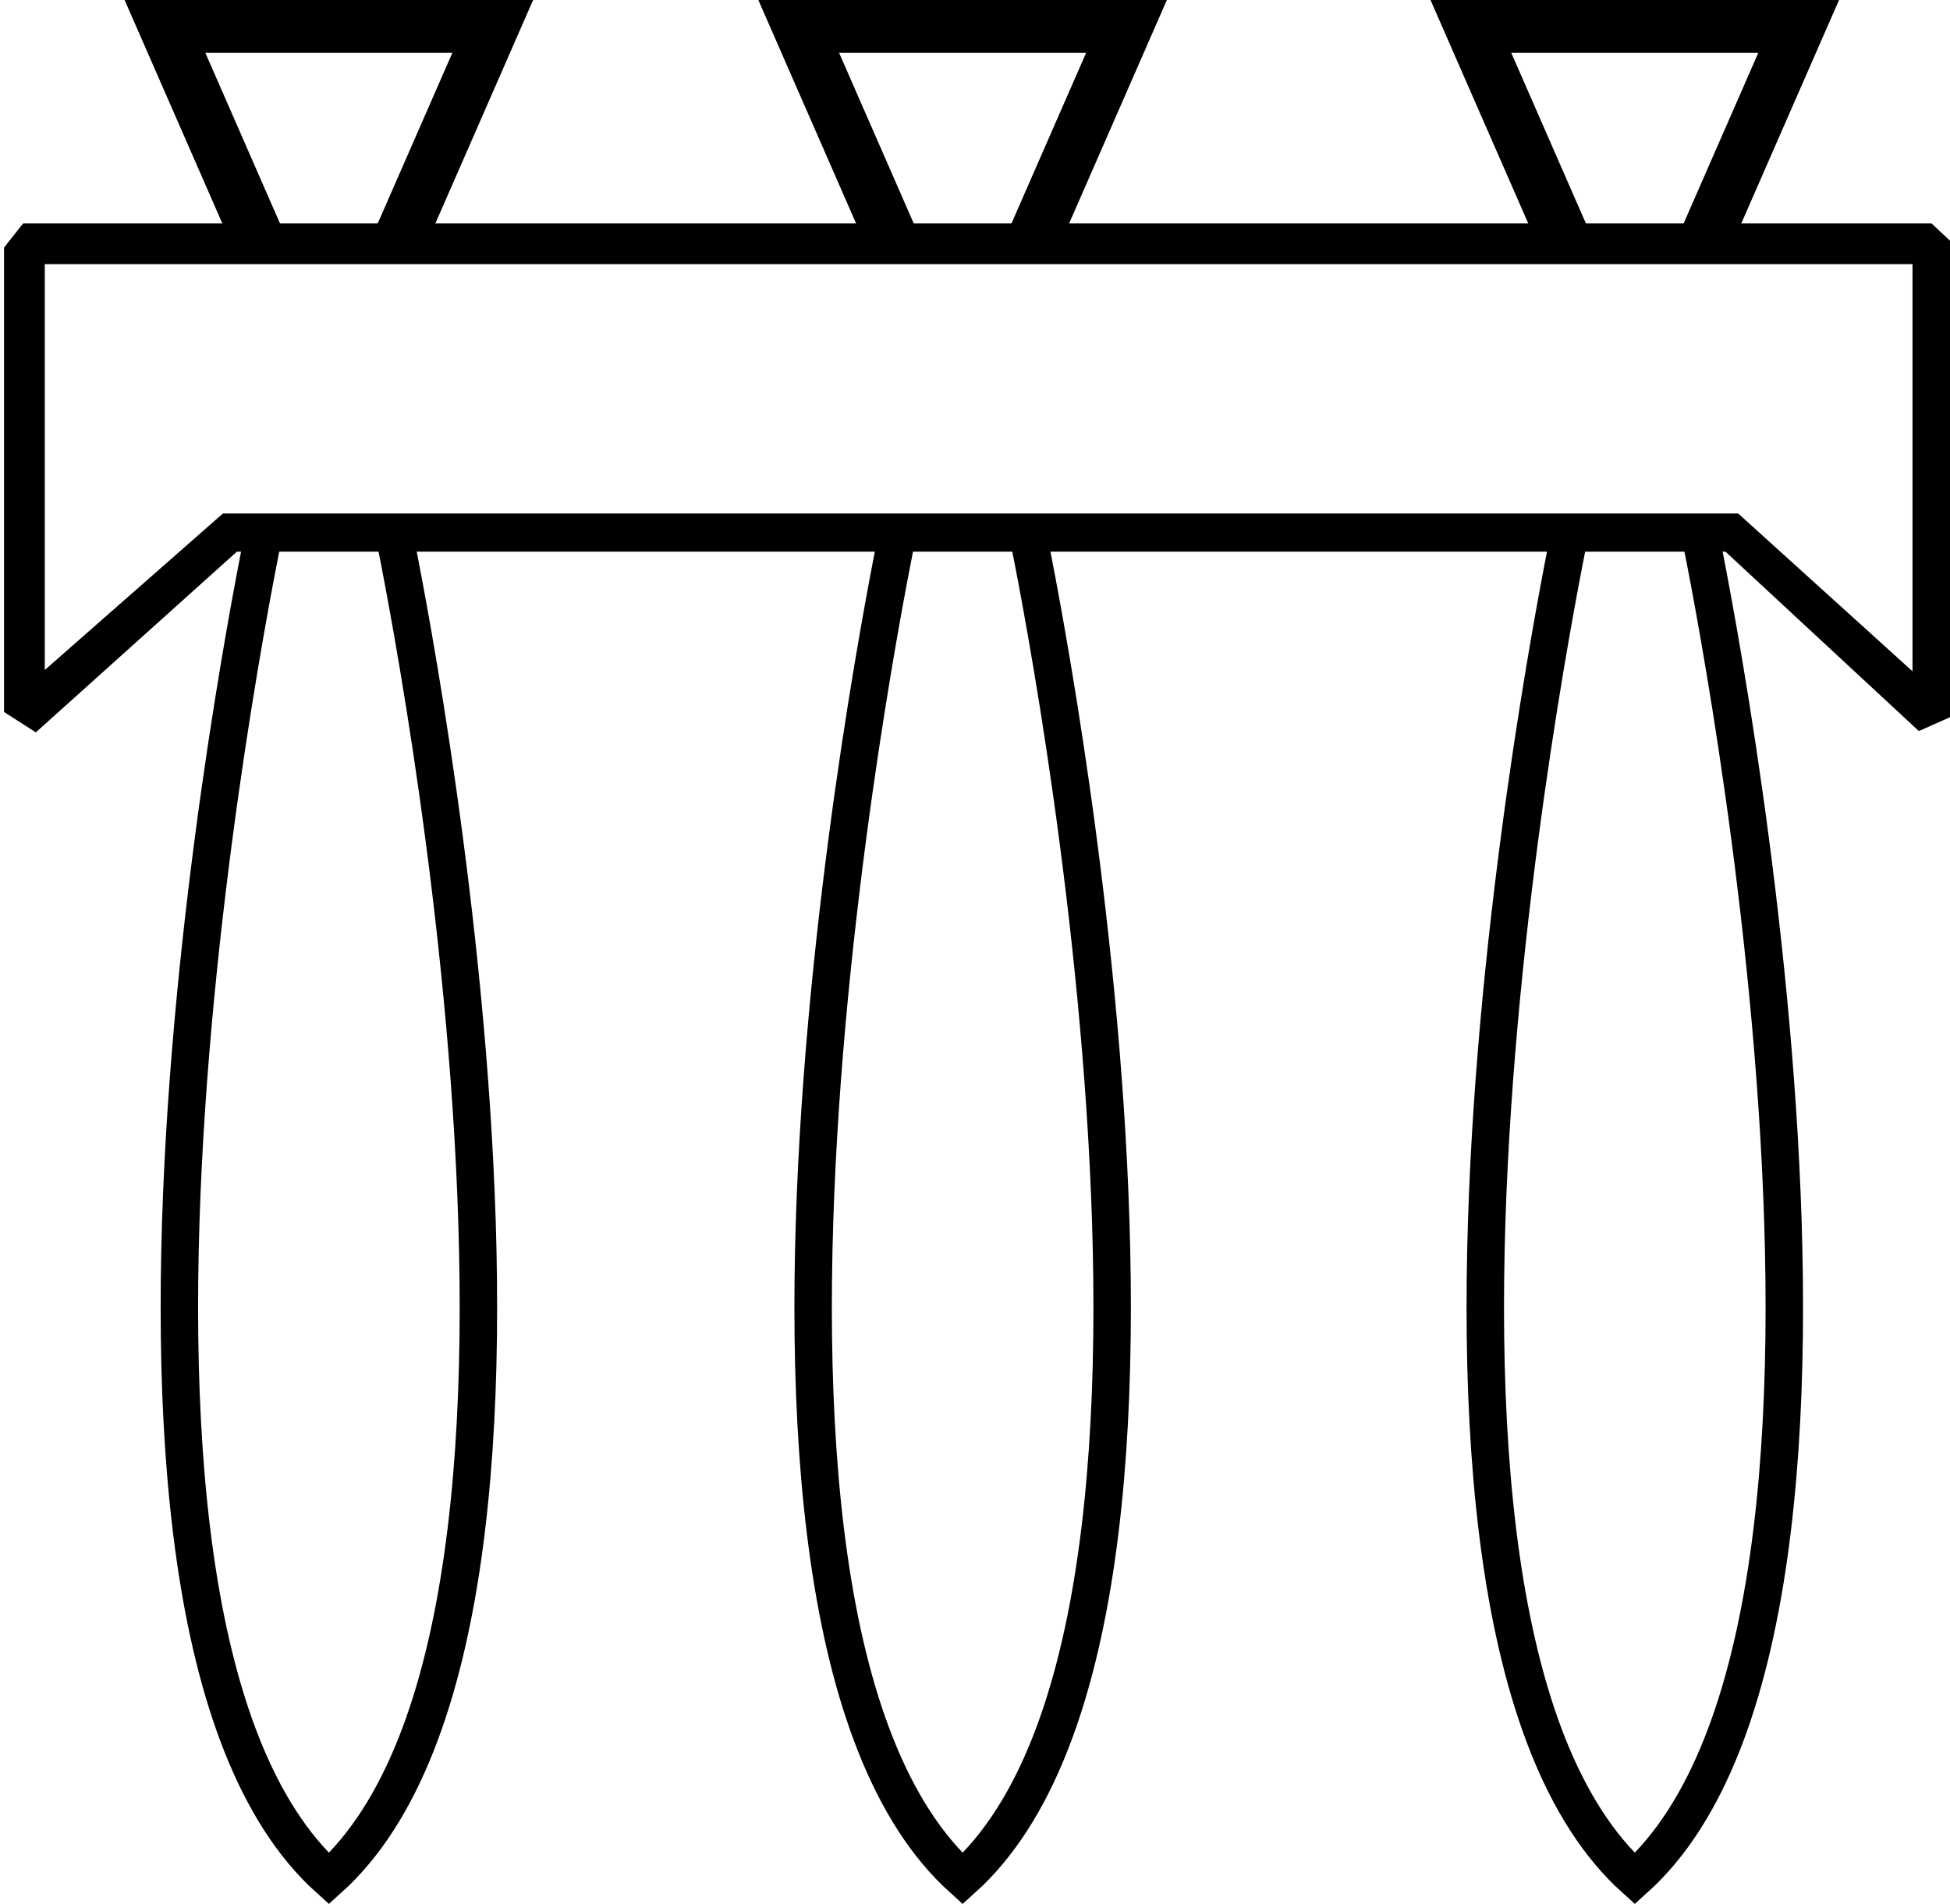 <?xml version="1.0" encoding="UTF-8" standalone="no"?>
<svg
   xmlns:dc="http://purl.org/dc/elements/1.1/"
   xmlns:cc="http://creativecommons.org/ns#"
   xmlns:rdf="http://www.w3.org/1999/02/22-rdf-syntax-ns#"
   xmlns:svg="http://www.w3.org/2000/svg"
   xmlns="http://www.w3.org/2000/svg"
   xmlns:sodipodi="http://sodipodi.sourceforge.net/DTD/sodipodi-0.dtd"
   xmlns:inkscape="http://www.inkscape.org/namespaces/inkscape"
   version="1.0"
   width="152.307pt"
   height="148.706pt"
   viewBox="0 0 152.307 148.706"
   preserveAspectRatio="xMidYMid meet"
   id="svg8"
   sodipodi:docname="N43.svg"
   inkscape:version="0.92.4 (5da689c313, 2019-01-14)">
  <defs
     id="defs12" />
  <sodipodi:namedview
     pagecolor="#ffffff"
     bordercolor="#666666"
     borderopacity="1"
     objecttolerance="10"
     gridtolerance="10"
     guidetolerance="10"
     inkscape:pageopacity="0"
     inkscape:pageshadow="2"
     inkscape:window-width="1920"
     inkscape:window-height="1017"
     id="namedview10"
     showgrid="false"
     fit-margin-top="0"
     fit-margin-left="0"
     fit-margin-right="0"
     fit-margin-bottom="0"
     inkscape:zoom="1.3906433"
     inkscape:cx="272.1696"
     inkscape:cy="136.20509"
     inkscape:window-x="-8"
     inkscape:window-y="-8"
     inkscape:window-maximized="1"
     inkscape:current-layer="svg8" />
  <g
     transform="matrix(0.1,0,0,-0.1,179.928,155.942)"
     id="g6"
     style="fill:#000000;stroke:none">
    <path
       d="m 226,1607 c -20,-14 -22,-5 29,-145 8,-24 13,-48 10,-53 -4,-5 -39,-9 -80,-9 -103,0 -105,-3 -105,-193 0,-148 7,-187 35,-187 15,0 123,55 140,71 35,34 45,-17 21,-105 -25,-88 -46,-295 -46,-451 0,-210 31,-350 92,-407 64,-62 116,-16 164,147 14,49 18,97 17,265 0,206 -16,359 -49,476 -8,28 -14,63 -14,77 v 27 h 165 165 v -27 c 0,-16 -6,-59 -14,-98 -37,-174 -46,-265 -46,-456 1,-241 23,-346 90,-416 39,-43 97,-19 129,52 40,92 51,167 51,374 0,202 -9,293 -46,448 -7,34 -14,75 -14,92 v 31 h 160 c 134,0 162,-3 166,-15 4,-8 -1,-43 -9,-78 -44,-179 -52,-249 -52,-477 0,-193 3,-233 19,-280 44,-130 79,-176 129,-166 16,3 36,14 43,24 22,28 52,95 57,127 3,17 11,62 17,100 22,127 3,460 -36,632 -17,75 -18,113 -3,113 7,0 33,-12 58,-28 86,-51 101,-57 119,-45 15,9 17,33 20,172 1,98 -2,169 -8,181 -9,16 -23,20 -93,22 -81,3 -82,3 -79,28 2,22 13,49 43,112 15,30 10,57 -12,68 -26,15 -274,9 -289,-6 -7,-7 -3,-31 16,-80 15,-38 27,-80 28,-94 l 1,-25 -132,-3 -133,-3 v 25 c 0,13 6,37 14,53 38,76 49,114 37,126 -13,13 -221,23 -277,12 -28,-5 -34,-10 -34,-31 0,-13 4,-32 9,-42 25,-49 41,-95 41,-117 v -25 H 605 c -128,0 -135,1 -135,20 0,19 19,68 46,122 34,65 9,78 -155,78 -81,0 -123,-4 -135,-13 z m 211,-84 c -6,-31 -28,-91 -40,-110 -17,-26 -47,-14 -63,25 -9,20 -23,49 -30,64 -24,45 -19,48 62,48 h 76 z m 480,5 c -27,-112 -63,-152 -99,-108 -10,12 -18,30 -18,39 0,10 -7,26 -15,37 -8,10 -15,27 -15,37 0,15 10,17 76,17 74,0 76,-1 71,-22 z m 483,13 c 0,-25 -61,-141 -74,-141 -20,0 -46,28 -46,49 0,9 -7,26 -15,37 -8,10 -15,29 -15,42 0,21 4,22 75,22 41,0 75,-4 75,-9 z m 124,-207 c 13,-5 16,-25 16,-115 0,-60 -2,-109 -5,-109 -3,0 -40,18 -81,40 l -76,40 H 849 319 l -81,-40 c -44,-22 -85,-37 -89,-34 -10,6 -12,184 -3,208 6,14 75,16 684,16 373,0 685,-3 694,-6 z M 872,1000 c 65,-296 64,-650 0,-792 -34,-75 -58,-41 -92,132 -15,75 -12,336 5,450 21,139 47,283 53,293 8,16 18,-8 34,-83 z m 468,49 c 0,-17 6,-58 14,-92 27,-114 38,-211 43,-372 4,-127 2,-176 -12,-240 -45,-215 -76,-229 -116,-50 -24,105 -26,391 -4,538 15,98 43,233 52,250 9,16 23,-5 23,-34 z m -946,-49 c 63,-269 63,-681 1,-800 -19,-36 -32,-35 -51,1 -30,60 -54,204 -54,333 0,127 21,322 46,417 8,30 14,69 14,85 0,33 9,49 21,37 4,-5 14,-37 23,-73 z"
       id="path4"
       inkscape:connector-curvature="0" />
  </g>
  <g
     aria-label="𓇯"
     transform="matrix(1.06,0,0,1.06,747.767,-126.633)"
     style="font-style:normal;font-variant:normal;font-weight:normal;font-stretch:normal;font-size:192px;line-height:1.25;font-family:sans-serif;-inkscape-font-specification:sans-serif;font-variant-ligatures:normal;font-variant-caps:normal;font-variant-numeric:normal;font-feature-settings:normal;text-align:start;letter-spacing:0px;word-spacing:0px;writing-mode:lr-tb;text-anchor:start;fill:#000000;fill-opacity:1;stroke:none"
     id="flowRoot816">
    <path
       d="m -578.299,160.115 h -109.688 l -14.812,13.312 -2.344,-1.5 v -34.219 l 1.406,-1.781 h 140.625 l 1.594,1.5 v 34.781 l -2.531,1.125 z m 0.938,-2.812 12.844,11.625 v -30 h -137.625 v 29.906 l 13.125,-11.531 z"
       id="path824"
       inkscape:connector-curvature="0"
       style="fill:#000000" />
  </g>
  <path
     style="fill:none;stroke:#000000;stroke-width:2.925;stroke-linecap:butt;stroke-linejoin:miter;stroke-miterlimit:4;stroke-dasharray:none;stroke-opacity:1"
     d="m 30.772,41.678 c 0,0 17.798,84.467 -5.083,105.06 C 2.807,126.145 20.605,41.678 20.605,41.678"
     id="path827-4"
     inkscape:connector-curvature="0"
     sodipodi:nodetypes="ccc" />
  <path
     style="fill:none;stroke:#000000;stroke-width:4.125;stroke-linecap:butt;stroke-linejoin:miter;stroke-miterlimit:4;stroke-dasharray:none;stroke-opacity:1"
     d="m 20.435,19.321 -7.55,-17.258 25.601,-1e-6 -7.55,17.258"
     id="path844"
     inkscape:connector-curvature="0"
     sodipodi:nodetypes="cccc" />
  <path
     style="fill:none;stroke:#000000;stroke-width:2.925;stroke-linecap:butt;stroke-linejoin:miter;stroke-miterlimit:4;stroke-dasharray:none;stroke-opacity:1"
     d="m 80.272,41.678 c 0,0 17.798,84.467 -5.083,105.06 -22.881,-20.593 -5.083,-105.06 -5.083,-105.06"
     id="path827-4-5-1"
     inkscape:connector-curvature="0"
     sodipodi:nodetypes="ccc" />
  <path
     style="fill:none;stroke:#000000;stroke-width:4.125;stroke-linecap:butt;stroke-linejoin:miter;stroke-miterlimit:4;stroke-dasharray:none;stroke-opacity:1"
     d="m 69.935,19.321 -7.55,-17.258 25.601,-1.1e-6 -7.55,17.258"
     id="path844-3-1"
     inkscape:connector-curvature="0"
     sodipodi:nodetypes="cccc" />
  <path
     style="fill:none;stroke:#000000;stroke-width:2.925;stroke-linecap:butt;stroke-linejoin:miter;stroke-miterlimit:4;stroke-dasharray:none;stroke-opacity:1"
     d="m 132.772,41.678 c 0,0 17.798,84.467 -5.083,105.06 C 104.807,126.145 122.605,41.678 122.605,41.678"
     id="path827-4-5-1-8"
     inkscape:connector-curvature="0"
     sodipodi:nodetypes="ccc" />
  <path
     style="fill:none;stroke:#000000;stroke-width:4.125;stroke-linecap:butt;stroke-linejoin:miter;stroke-miterlimit:4;stroke-dasharray:none;stroke-opacity:1"
     d="m 122.435,19.321 -7.55,-17.258 25.601,-1e-6 -7.55,17.258"
     id="path844-3-1-1"
     inkscape:connector-curvature="0"
     sodipodi:nodetypes="cccc" />
</svg>
